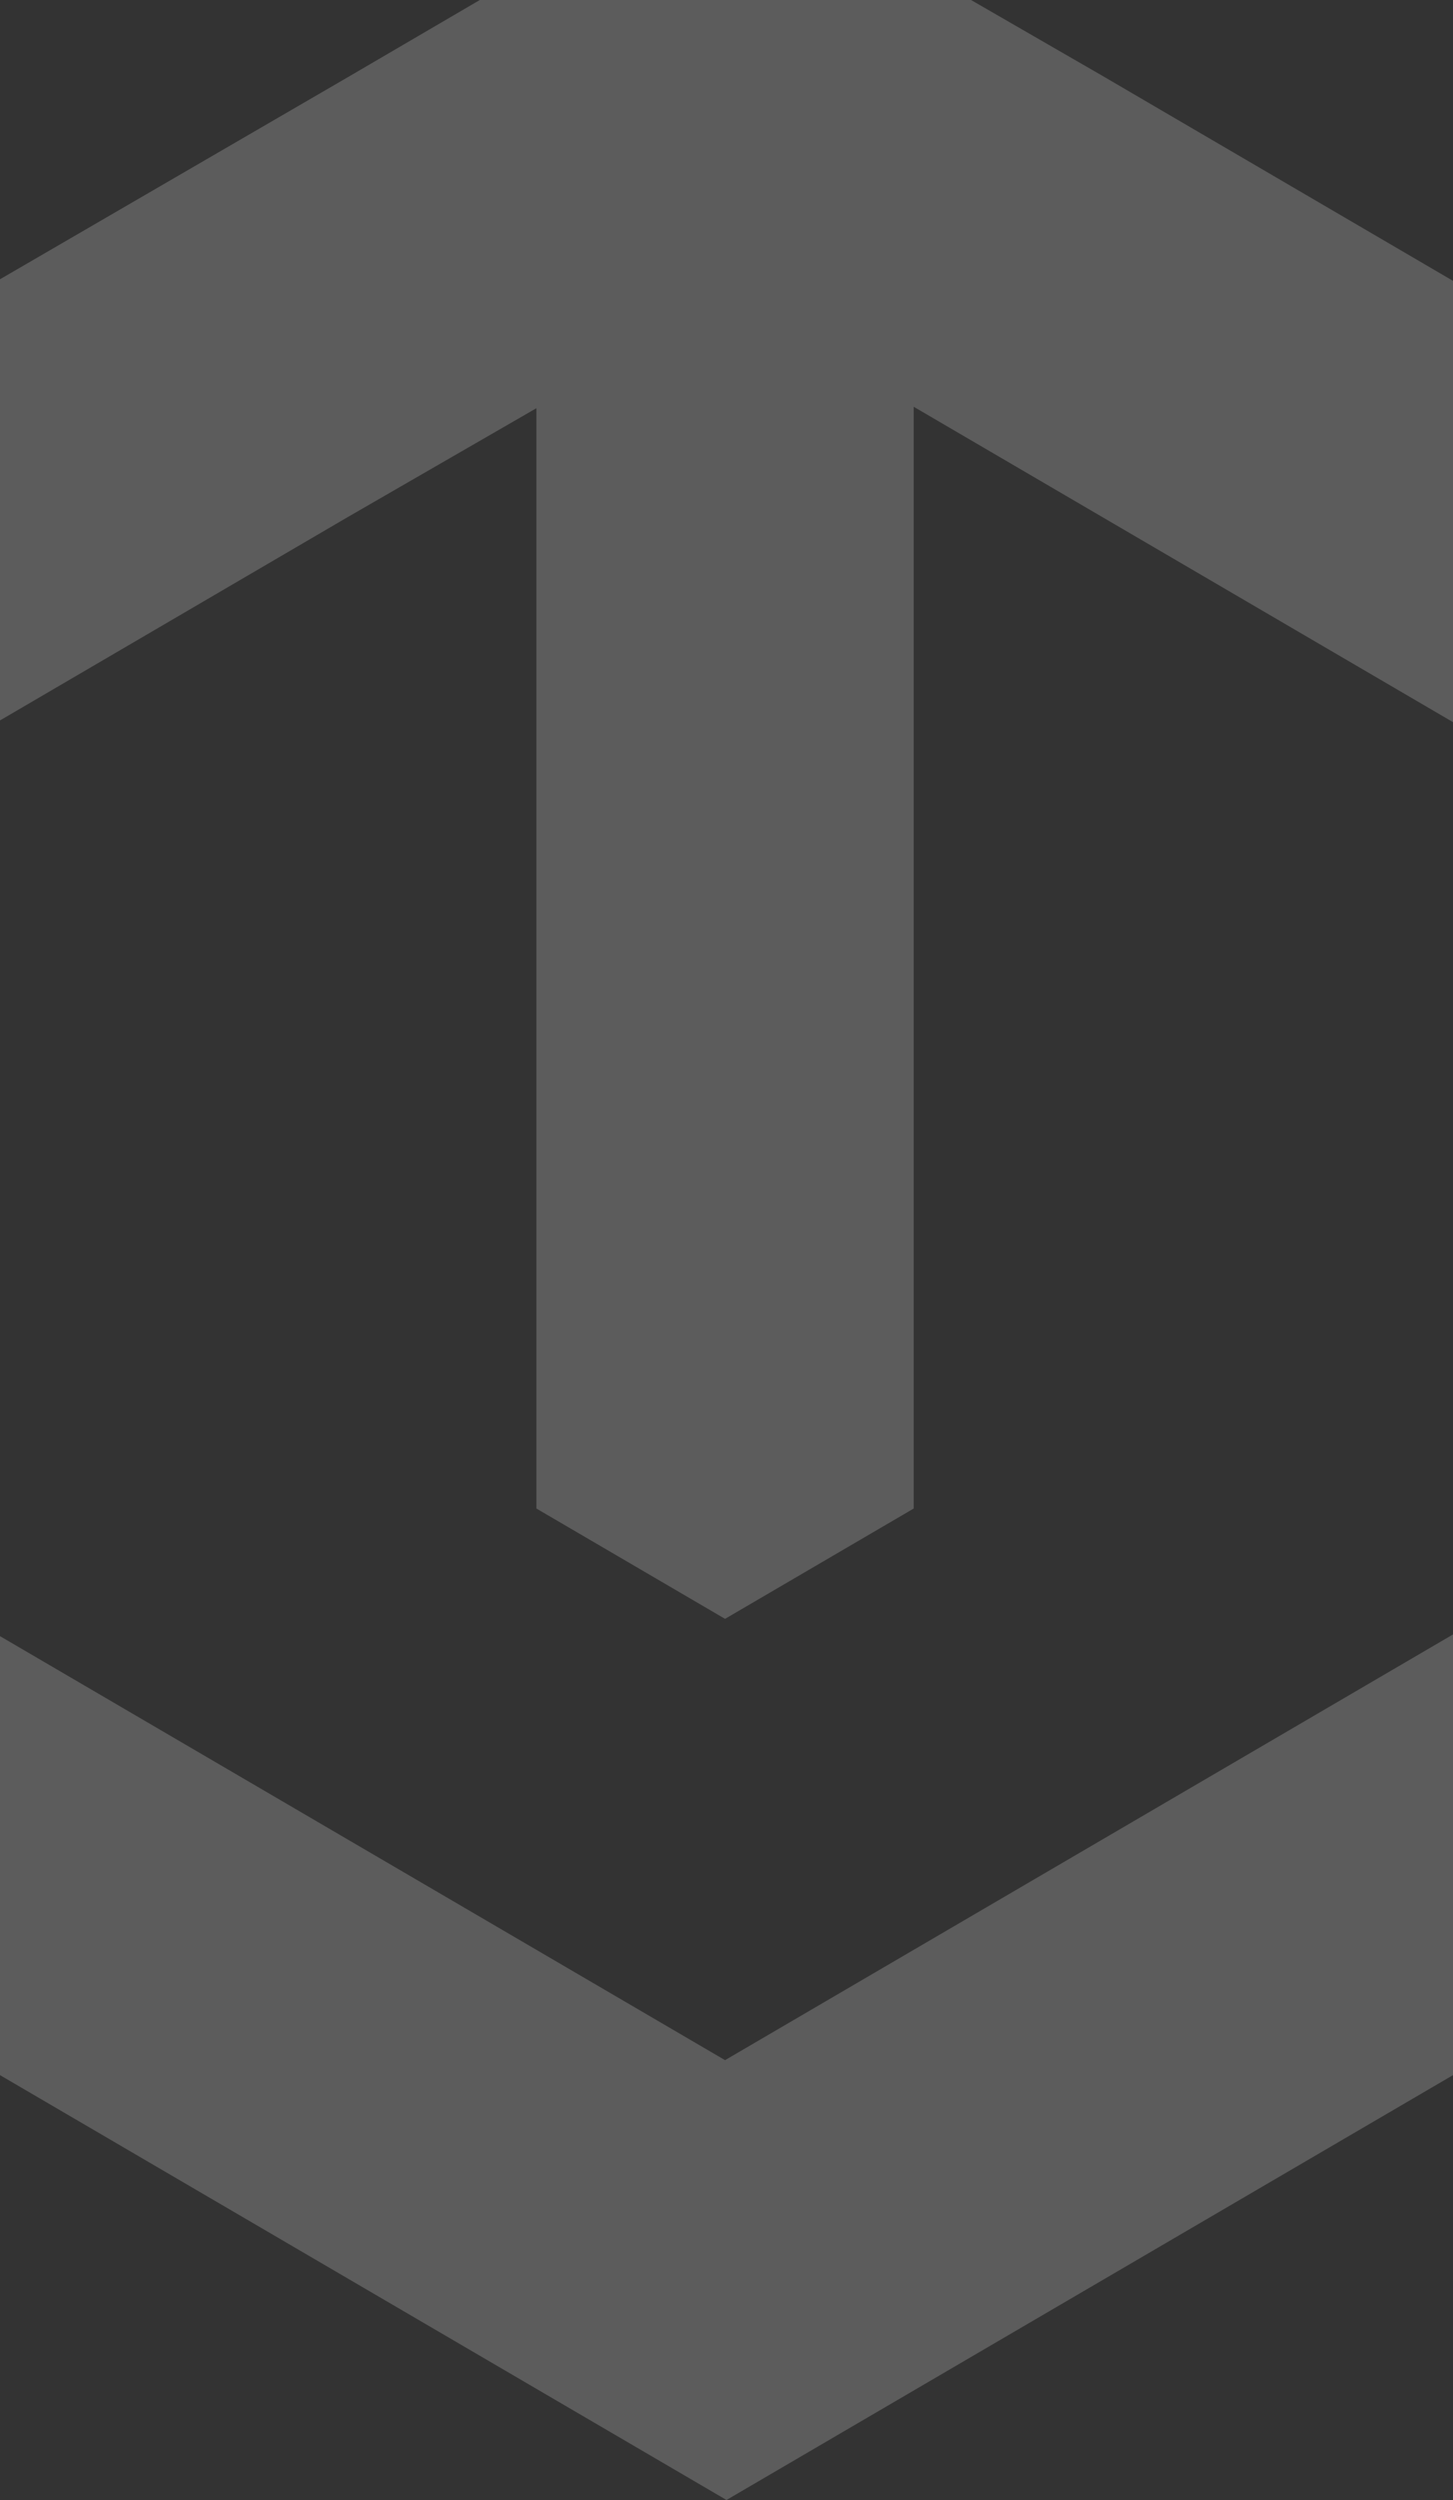 <svg width="375" height="645" viewBox="0 0 375 645" fill="none" xmlns="http://www.w3.org/2000/svg">
<rect x="0" y="0" width="375" height="645" fill="#333333" stroke="none"/>
<path opacity="0.2" d="M479.625 360.74V474.219L382.25 531.146L284.875 588.073L236.187 616.536L187.5 645L138.812 616.536L90.125 588.073L-7.25 531.146L-105 474.219V360.74L-7.625 304.187V417.667L89.75 474.594L138.438 503.057L187.125 531.521L235.813 503.057L284.5 474.594L381.875 417.667V303.813L479.625 360.74ZM479.25 133.406L381.875 76.479L284.5 19.552L235.813 -8.537L187.125 -37L138.438 -8.537L89.75 19.927L-7.625 76.479L-105 133.406V246.886L-7.625 190.333L89.75 133.406L138.438 105.317V389.203L187.125 417.667L235.813 389.203V104.943L284.5 133.406L381.875 190.333L479.25 247.26V133.406Z" fill="white"/>
</svg>
